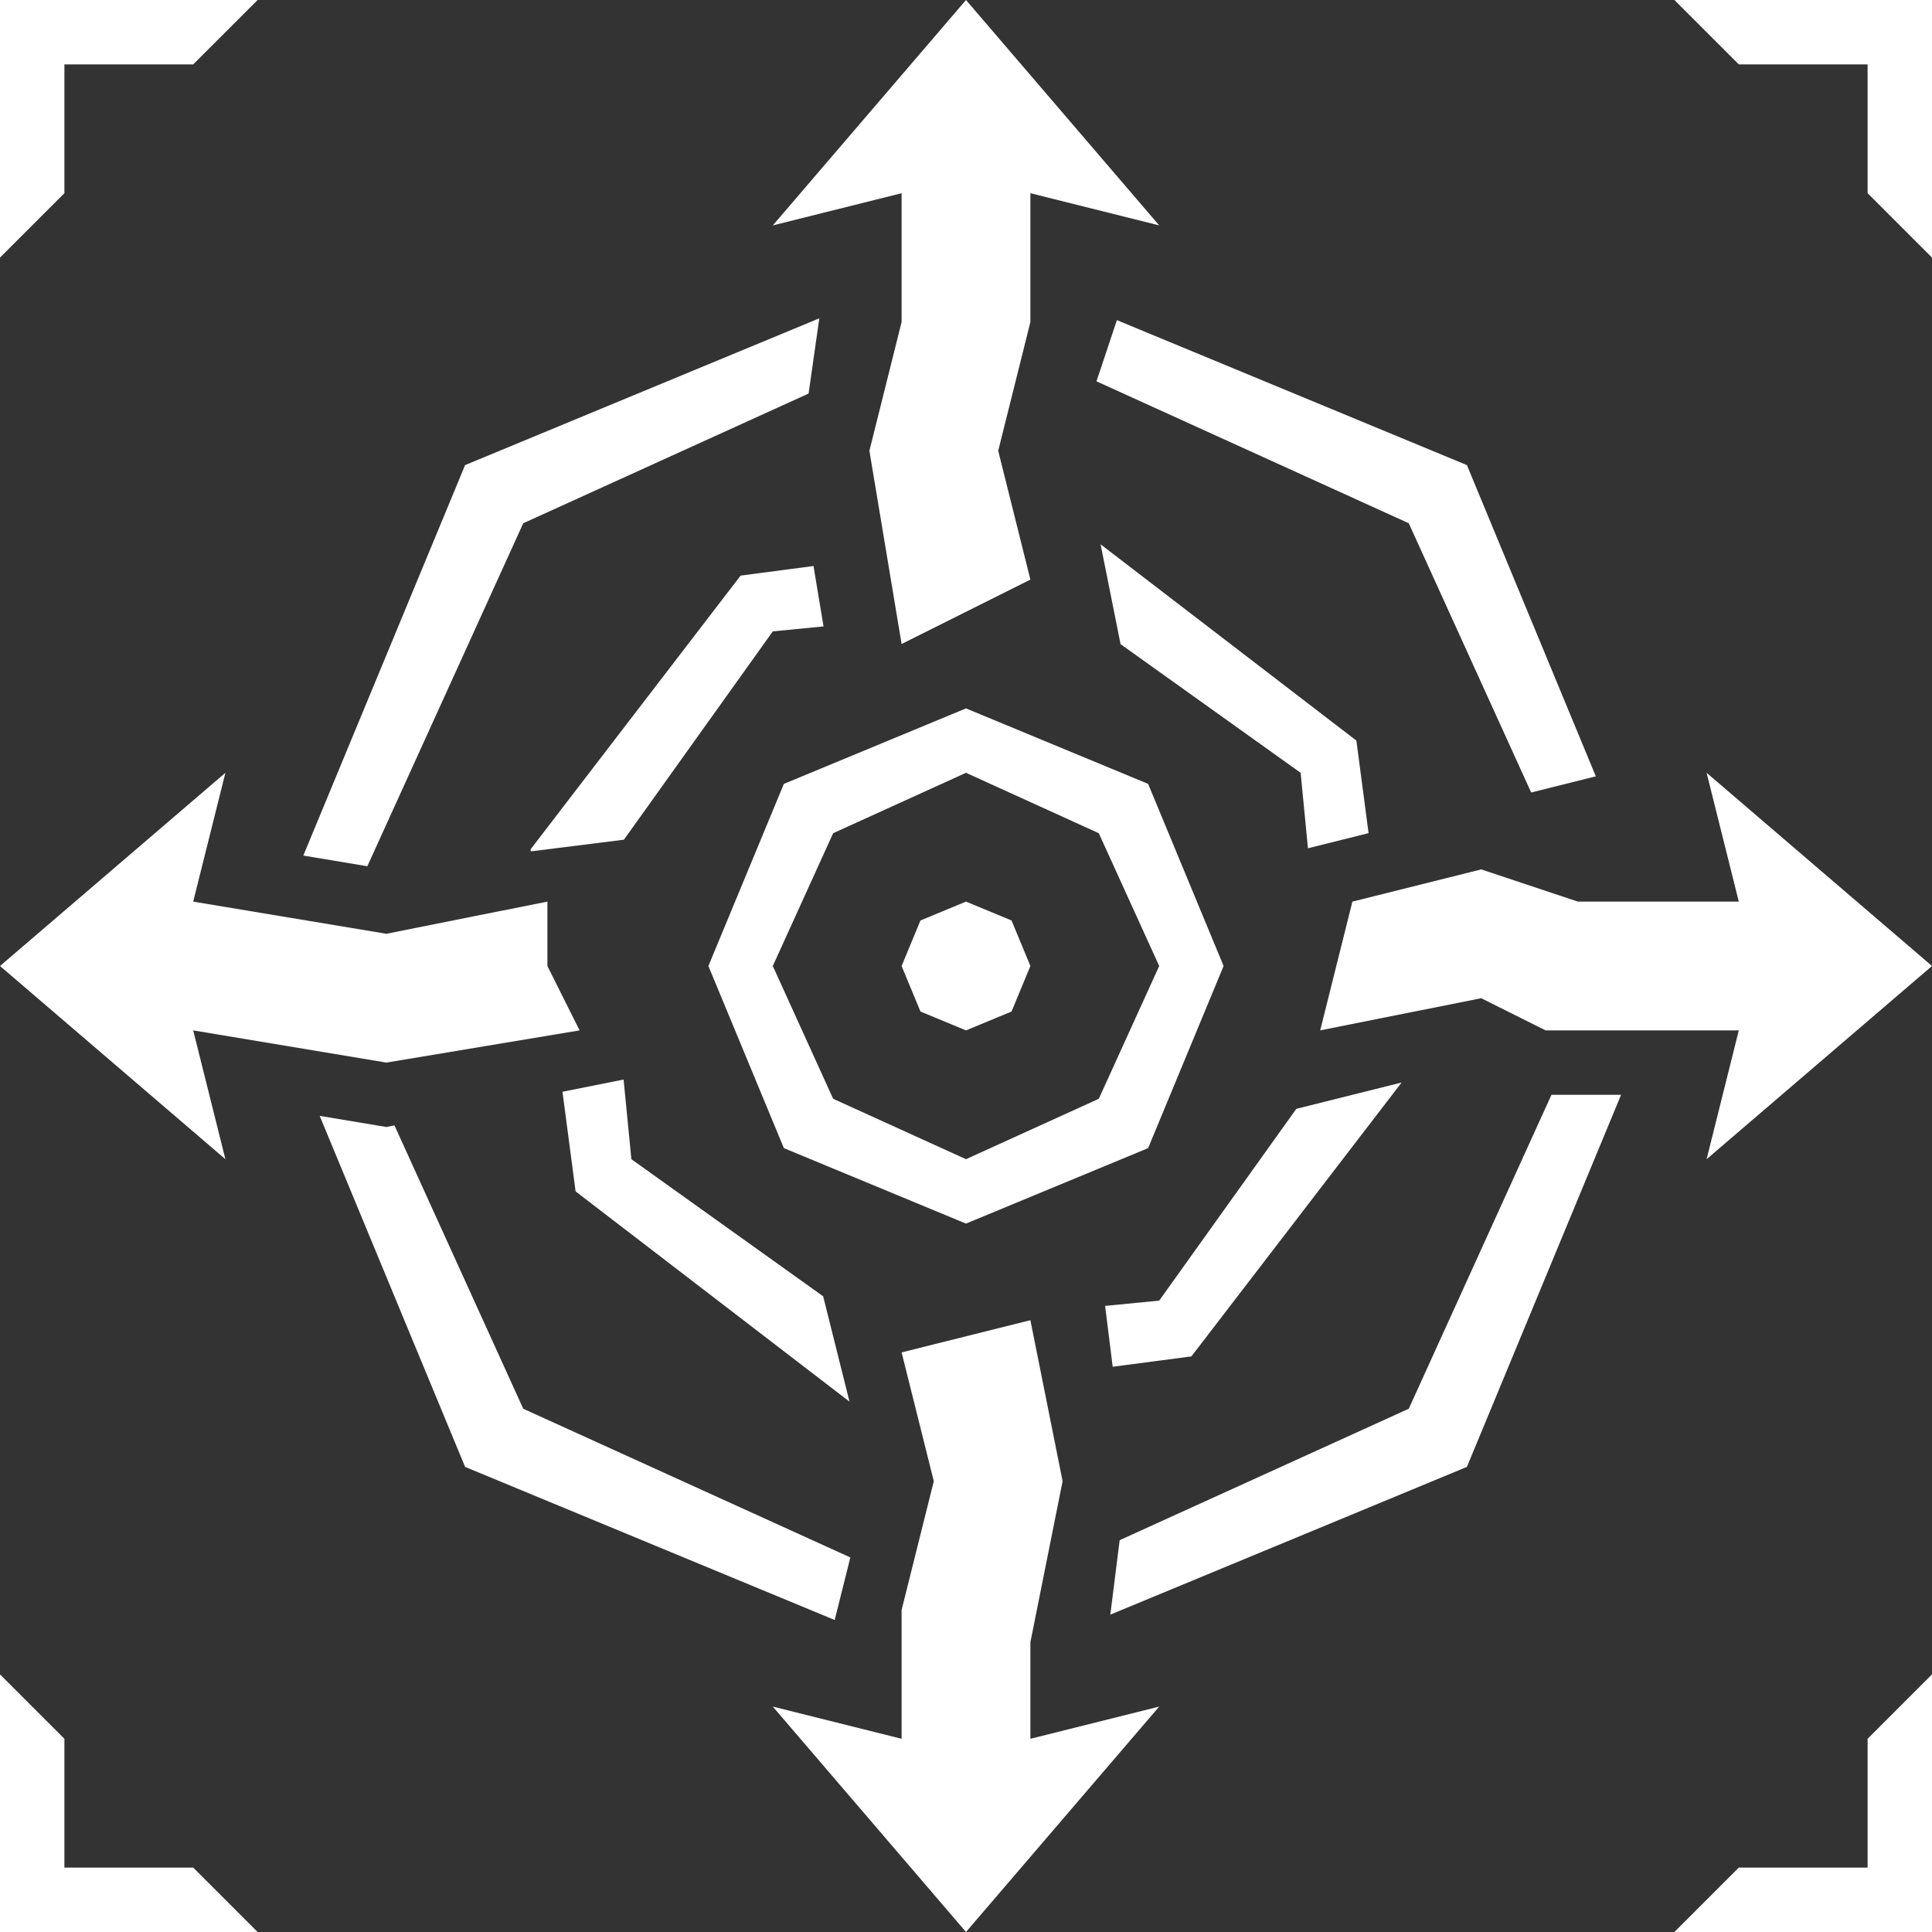 <svg width="30" height="30" viewBox="0 0 30 30" fill="none" xmlns="http://www.w3.org/2000/svg">
<rect x="0" y="0" width="30" height="30" fill="#333333" stroke="none"/>
<path fill-rule="evenodd" clip-rule="evenodd" d="M12 3.5L15 0L18 3.5L16 3V5L15.5 7L16 9L14 10L13.5 7L14 5V3L12 3.5ZM18 26.5L15 30L12 26.5L14 27V25L14.5 23L14 21L16 20.5L16.5 23L16 25.5V27L18 26.5ZM30 15L26.5 12L27 14H24.5L23 13.5L21 14L20.5 16L23 15.5L24 16H27L26.5 18L30 15ZM3.5 18L0 15L3.5 12L3 14L6 14.5L8.5 14V15L9 16L6 16.5L3 16L3.5 18ZM30 4L29 3V1H27L26 0H30L30 4ZM4 9.35243e-05L3 1L1 1V3L0 4V9.34607e-05L4 9.35243e-05ZM1 27L0 26L0 30H4L3 29H1L1 27ZM26 30L27 29H29V27L30 26V30H26ZM12.722 4.943L7.222 7.222L4.71 13.285L5.704 13.451L8.125 8.125L12.556 6.111L12.722 4.943ZM6.125 17.475L6 17.5L4.964 17.327L7.222 22.778L12.961 25.155L13.204 24.184L8.125 21.875L6.125 17.475ZM8.734 16.953L9.683 16.763L9.804 18L12.782 20.129L13.19 21.761L13.188 21.762L8.938 18.5L8.734 16.953ZM9.688 13.039L8.243 13.22L8.239 13.188L11.5 8.938L12.632 8.789L12.788 9.727L12 9.804L9.688 13.039ZM11 15L12.172 17.828L15 19H15L17.828 17.828L19 15L17.828 12.172L15 11L12.172 12.172L11 15ZM18 20.196L20.129 17.218L21.761 16.81L21.762 16.812L18.5 21.062L17.278 21.223L17.16 20.278L18 20.196ZM20.31 13.172L21.251 12.937L21.062 11.5L17.09 8.452L17.4 10.002L20.196 12L20.31 13.172ZM21.875 21.875L24.091 17H25.172L22.778 22.778L17.241 25.072L17.386 23.916L21.875 21.875ZM23.776 12.306L24.78 12.055L22.778 7.222L17.343 4.971L17.026 5.921L21.875 8.125L23.776 12.306ZM15 12L17.062 12.938L18 15L17.062 17.062L15 18L12.937 17.062L12 15L12.937 12.938L15 12ZM15.707 14.293L15 14L14.293 14.293L14 15L14.293 15.707L15 16L15.707 15.707L16 15L15.707 14.293Z" fill="white"/>
</svg>
